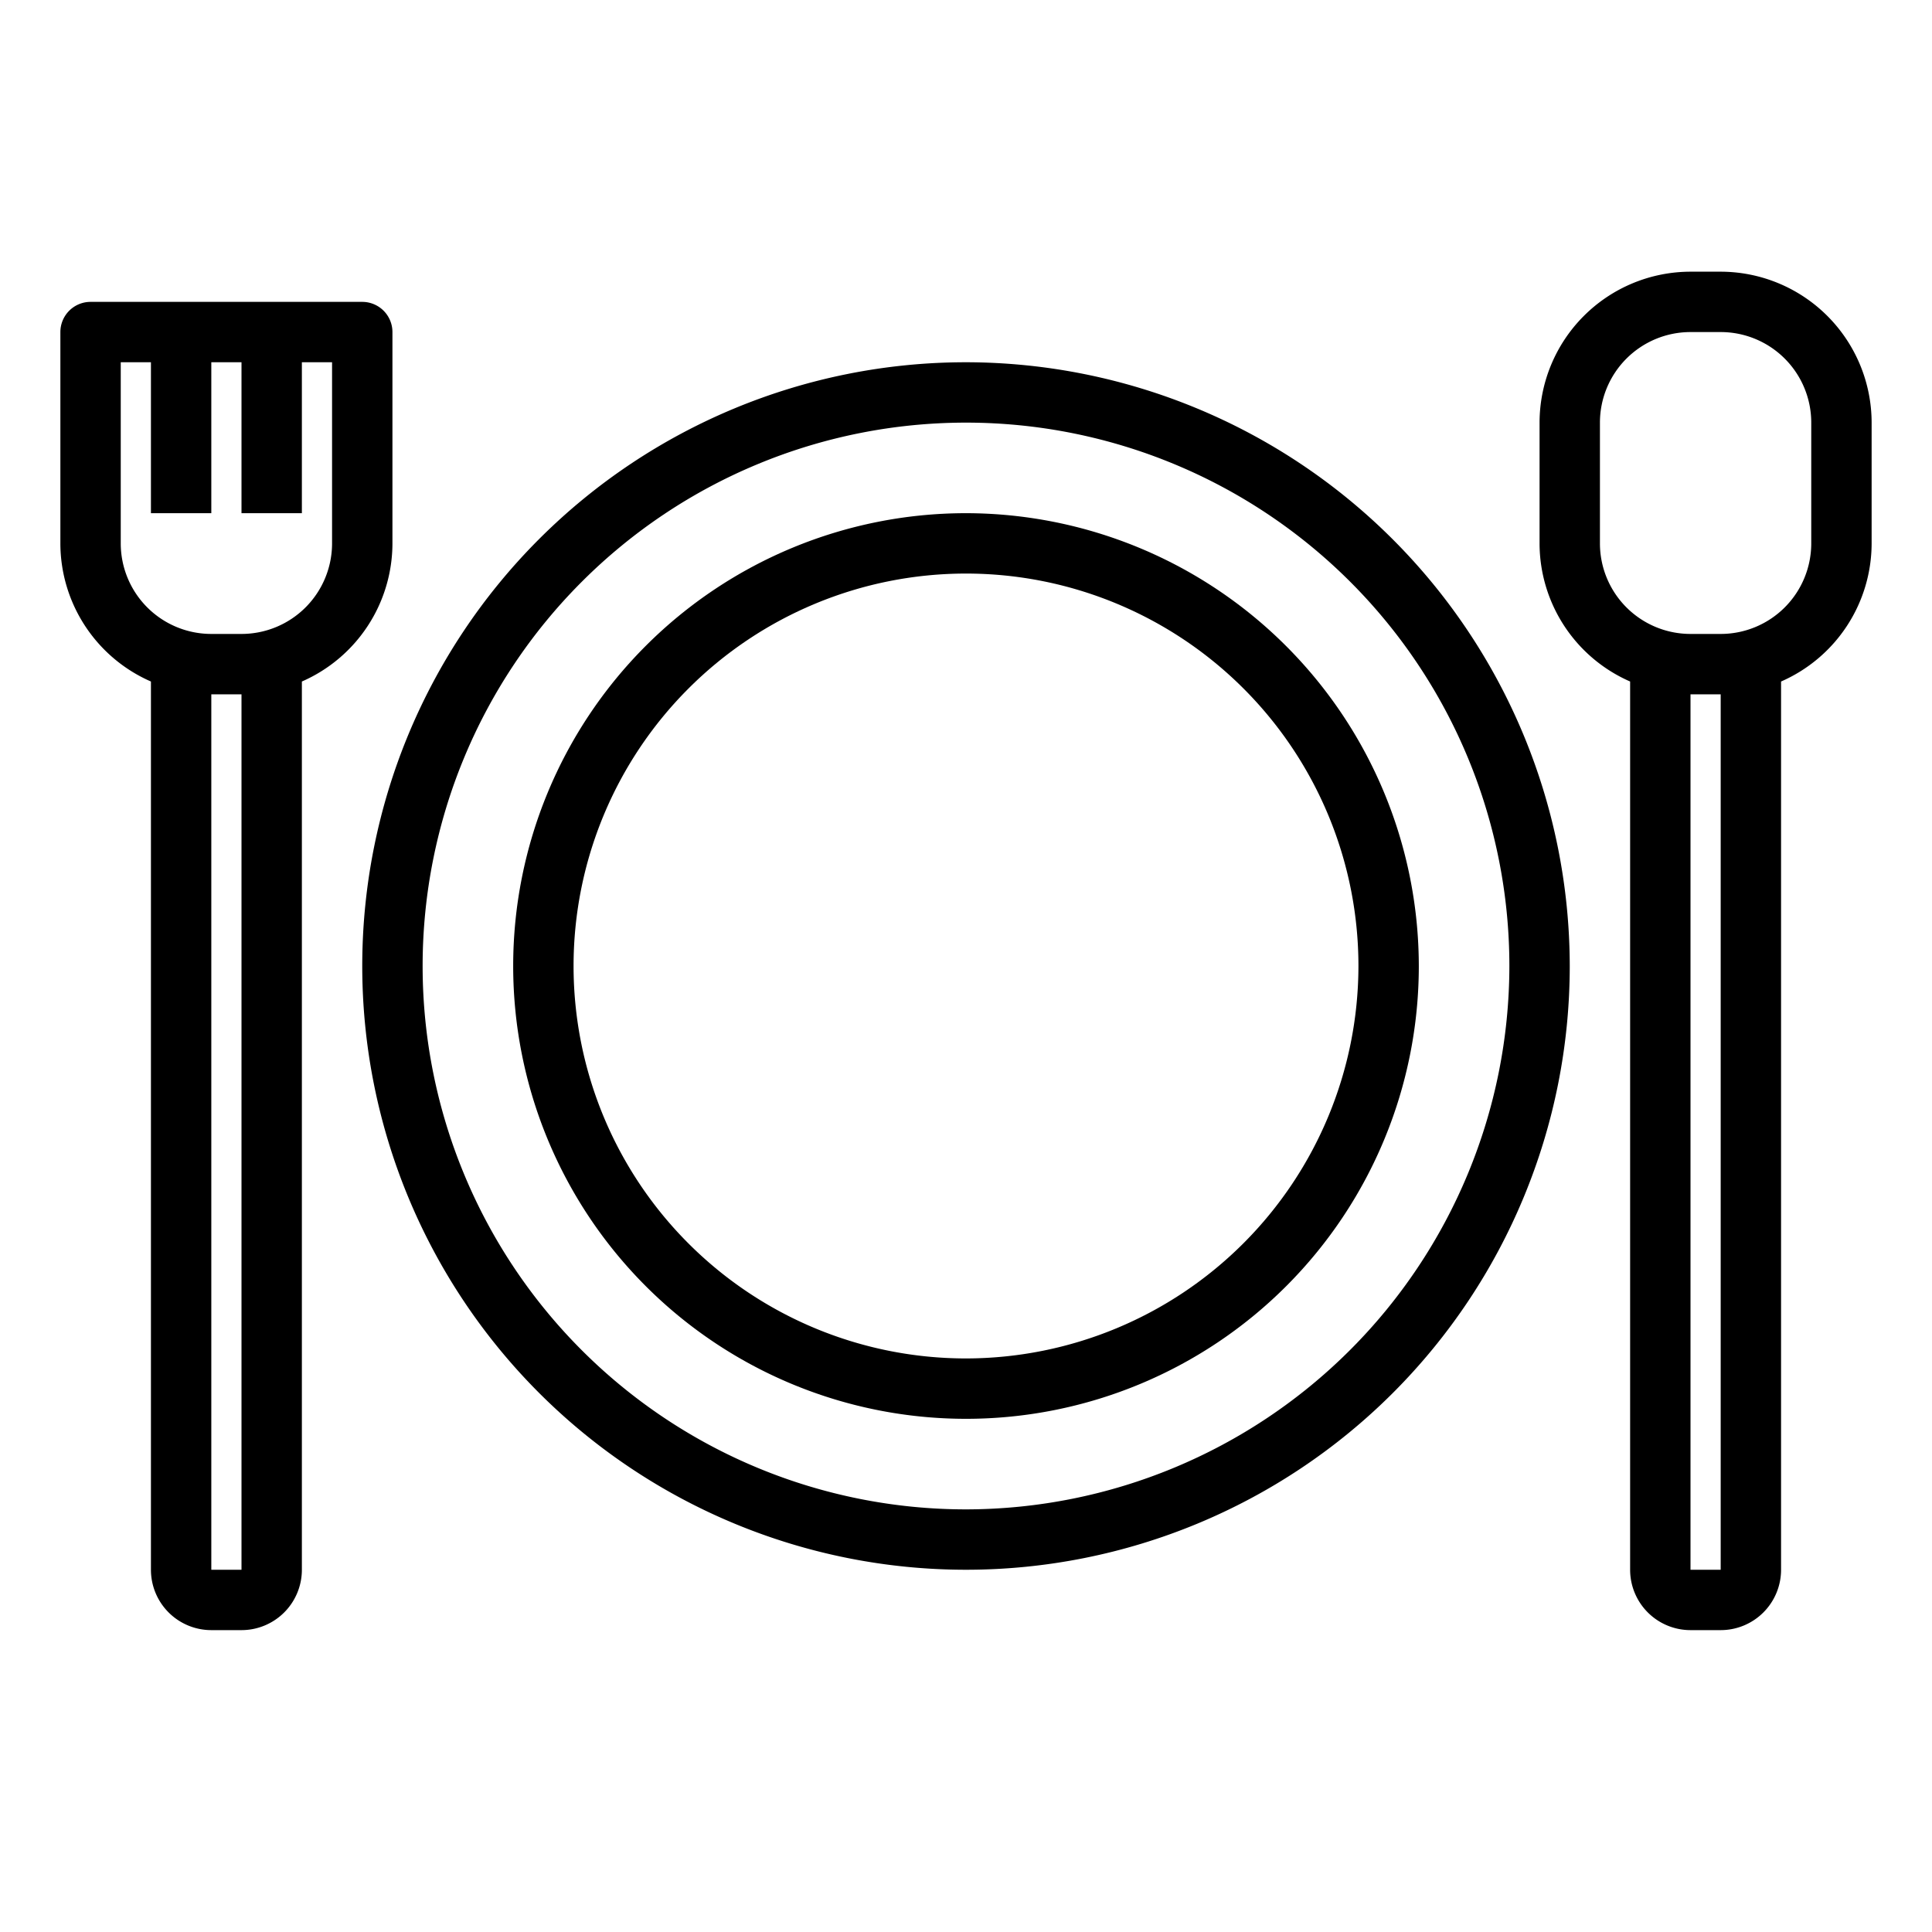 <svg xmlns="http://www.w3.org/2000/svg" viewBox="0 0 64 64" x="0px" y="0px"><title>Dinner-Dish</title><g><path d="M32,12A20,20,0,1,0,52,32,20.023,20.023,0,0,0,32,12Zm0,38A18,18,0,1,1,50,32,18.021,18.021,0,0,1,32,50Z"></path><path d="M32,17A15,15,0,1,0,47,32,15.017,15.017,0,0,0,32,17Zm0,28A13,13,0,1,1,45,32,13.015,13.015,0,0,1,32,45Z"></path><path d="M57,9H56a5.006,5.006,0,0,0-5,5v4a5,5,0,0,0,3,4.576V52a2,2,0,0,0,2,2h1a2,2,0,0,0,2-2V22.576A5,5,0,0,0,62,18V14A5.006,5.006,0,0,0,57,9Zm0,43H56V23h1Zm3-34a3,3,0,0,1-3,3H56a3,3,0,0,1-3-3V14a3,3,0,0,1,3-3h1a3,3,0,0,1,3,3Z"></path><path d="M13,18V11a1,1,0,0,0-1-1H3a1,1,0,0,0-1,1v7a5,5,0,0,0,3,4.576V52a2,2,0,0,0,2,2H8a2,2,0,0,0,2-2V22.576A5,5,0,0,0,13,18ZM8,52H7V23H8Zm3-34a3,3,0,0,1-3,3H7a3,3,0,0,1-3-3V12H5v5H7V12H8v5h2V12h1Z"></path></g></svg>